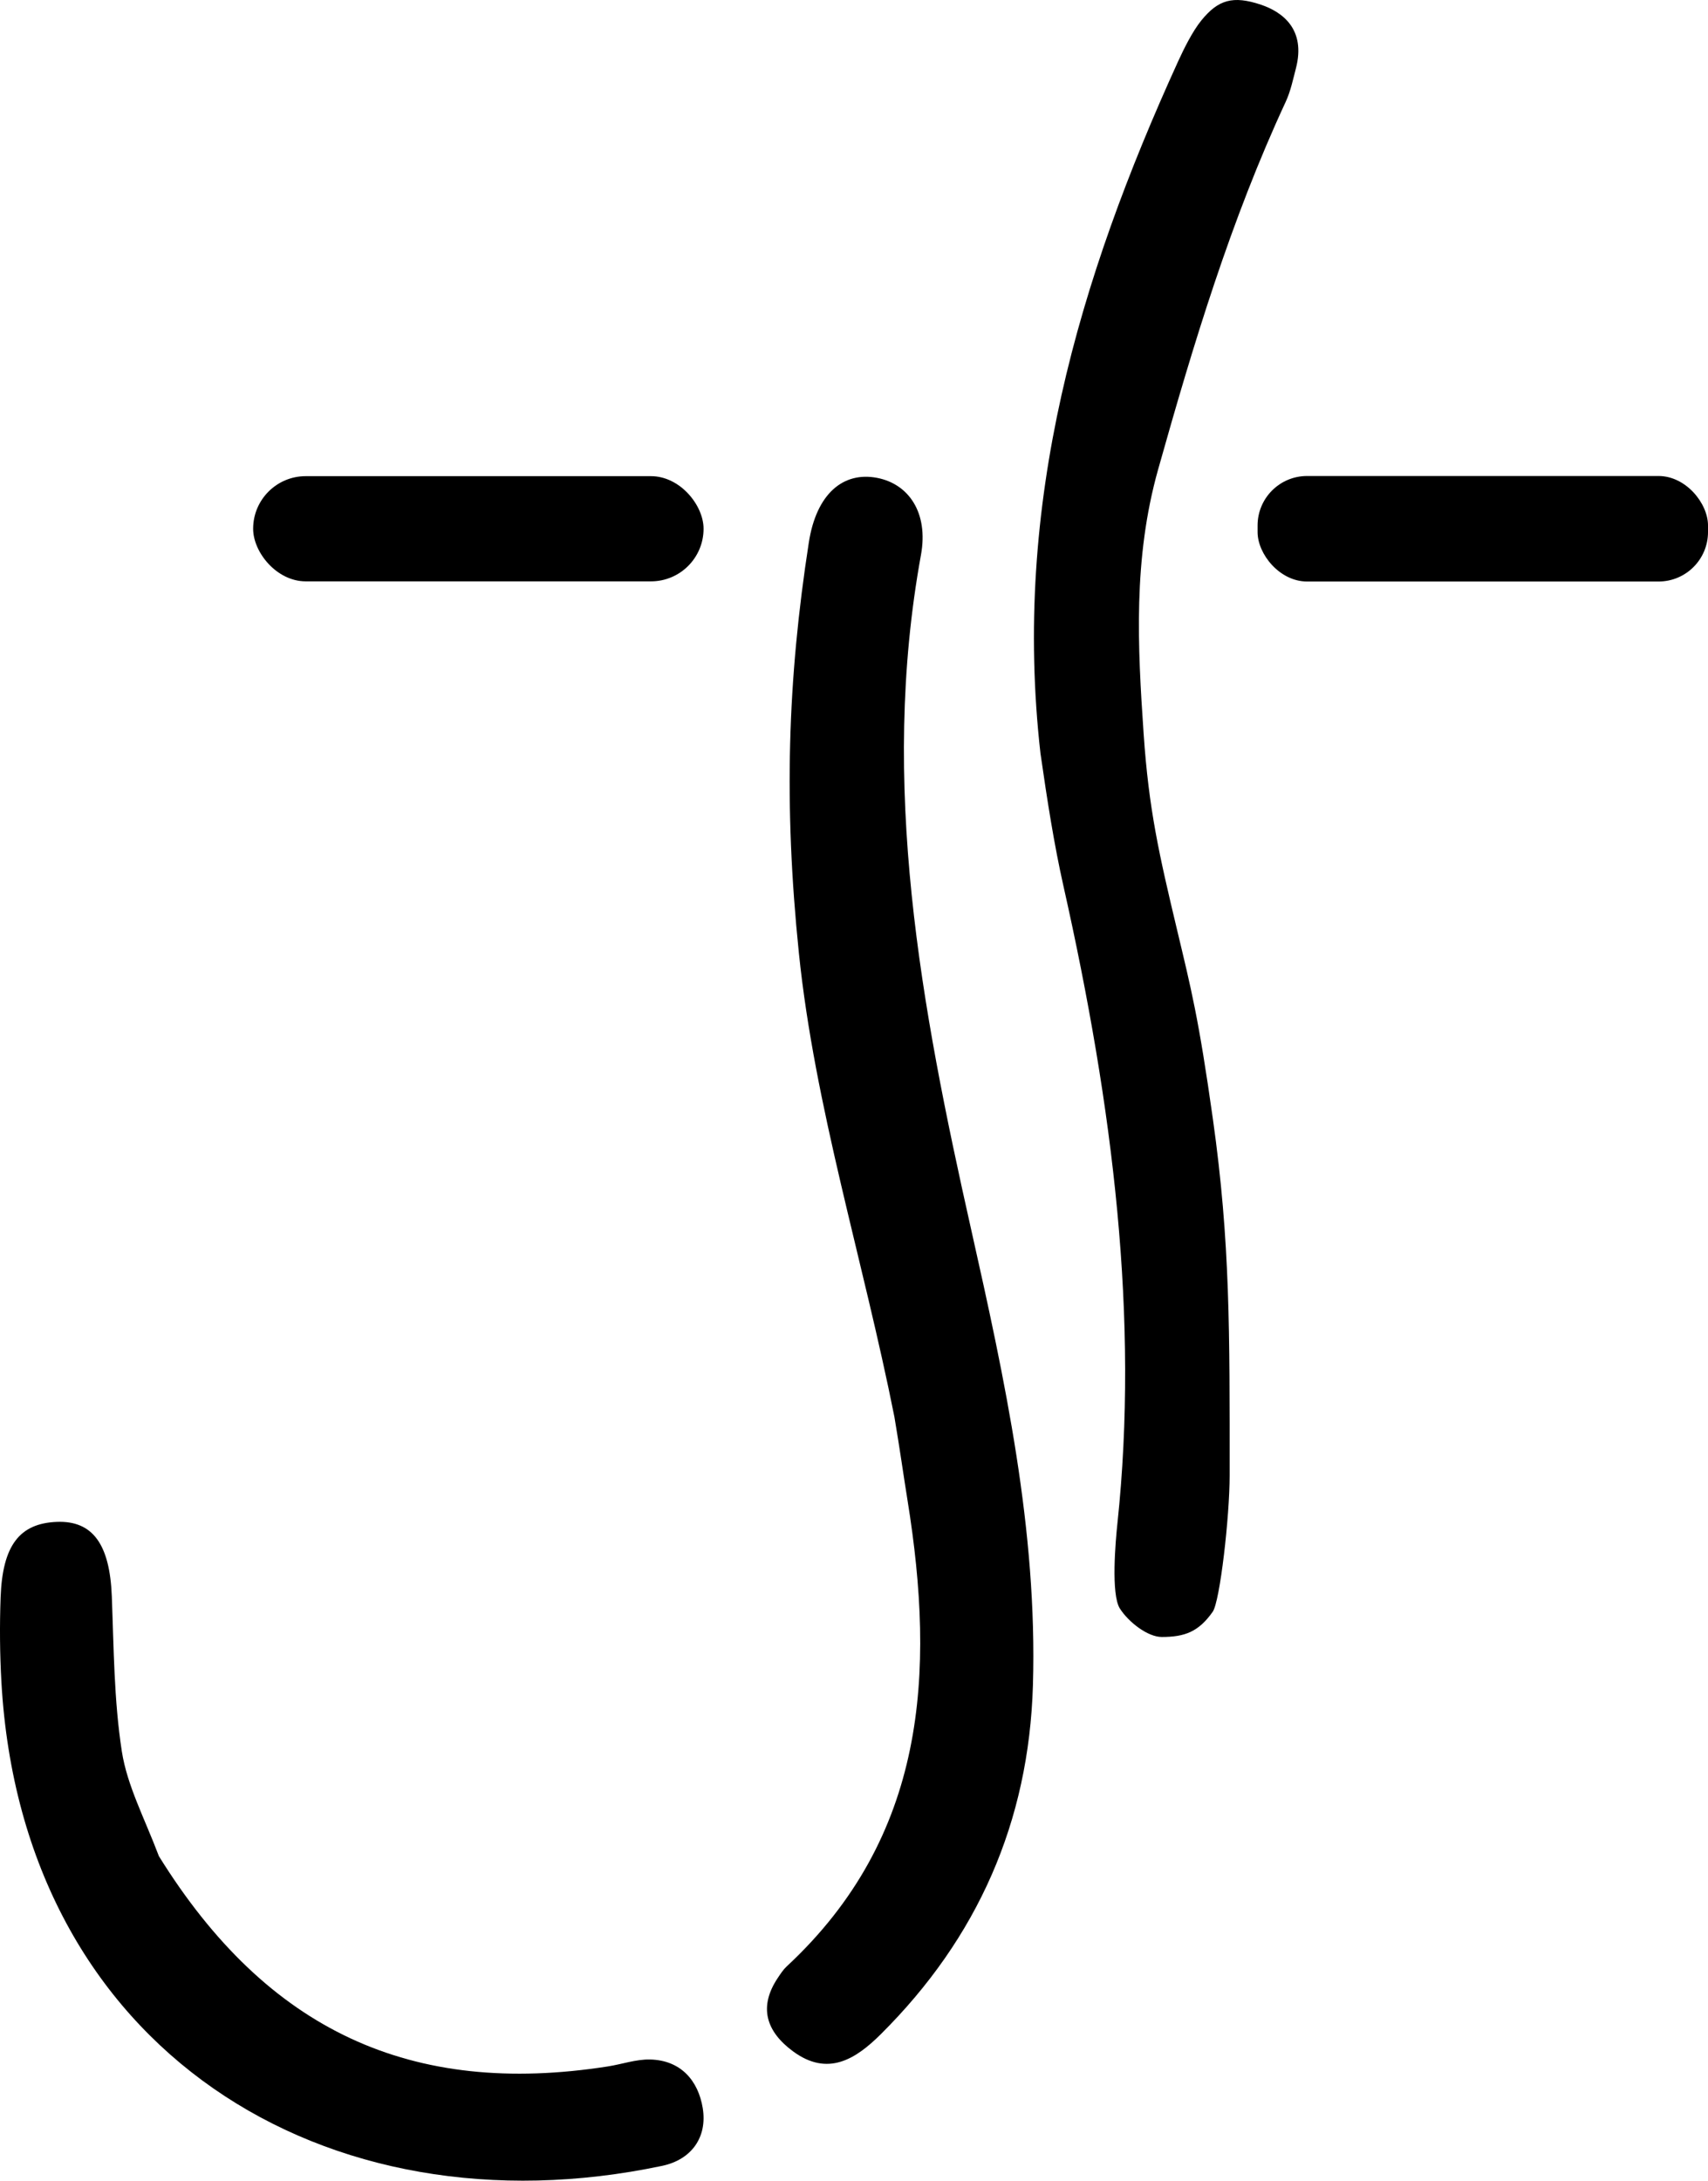 <?xml version="1.0" encoding="UTF-8"?><svg id="Layer_2" xmlns="http://www.w3.org/2000/svg" viewBox="0 0 1760.3 2247.23"><g id="ICON_LOGO_BLACK"><path d="m921.91,1460.7c-32.39-162.87-82.25-319.83-98.57-478.62-15.73-153.01-11.69-281.72,10.26-423.09,7.76-50,35.3-73.26,70.34-66.54,32.54,6.23,53.14,35.92,45.23,79.39-43.01,236.35.22,465.77,51.7,695.03,34.73,154.69,68.4,309.7,63.69,469.83-4.14,140.74-56.98,260.33-156.78,359.58-25.76,25.62-54.55,44.17-90.55,17.6-27.35-20.18-35.91-45.44-15.47-75.84,2.72-4.04,5.44-8.28,8.97-11.56,144.01-133.79,153.33-302.05,124.62-480.14-4.27-26.46-7.93-53.02-13.46-85.64Z"/><path d="m1072.37,776.75c-29.23-257.4,39.33-488.89,141.85-713.57,6.04-13.23,14.86-30.95,23.88-42.08,17.24-21.26,32.48-26.05,61.64-16.18,21.53,7.29,46.5,24.92,35.81,65.72-2.94,11.21-5.37,23.26-10.44,34.2-56.63,121.96-95.11,249.46-131.5,378.84-25.96,92.29-21.09,182.53-14.96,272.45,5.34,78.28,15.95,124.42,34.37,201.72,14.56,61.12,22.28,90.7,37.03,195.45,17.92,127.28,17.25,218.34,17.25,366.97,0,42.89-10.01,130.1-17.44,140.66-14.48,20.59-28.71,26-52.53,26-14.52,0-34.19-15.28-43.14-29.27-9.38-14.67-4.48-69.61-2.55-87.8,22.32-210.61-4.15-427.77-55.69-657.06-9.6-42.72-16.62-87.78-23.56-136.05Z"/><path d="m163.75,1912.78c111.74,180.01,260.38,248.4,462.81,216.69,14.51-2.27,28.99-7.45,43.39-7.13,31.86.7,49.71,21.96,54.3,50.06,4.94,30.27-11.79,53.22-41.89,59.56C335.53,2305,22.95,2112.22,1.47,1733.65c-1.65-29.16-1.89-58.51-.83-87.7,1.93-53.42,19.54-76.1,57.88-77.63,37.14-1.48,54.62,23.29,56.7,76.5,2.09,53.4,2.2,107.3,10.33,159.9,5.46,35.34,23.35,68.78,38.21,108.06Z"/><rect x="1296.09" y="490.52" width="464.22" height="108.75" rx="51" ry="51"/><rect x="260.89" y="490.69" width="464.22" height="108.41" rx="54.21" ry="54.21"/></g></svg>